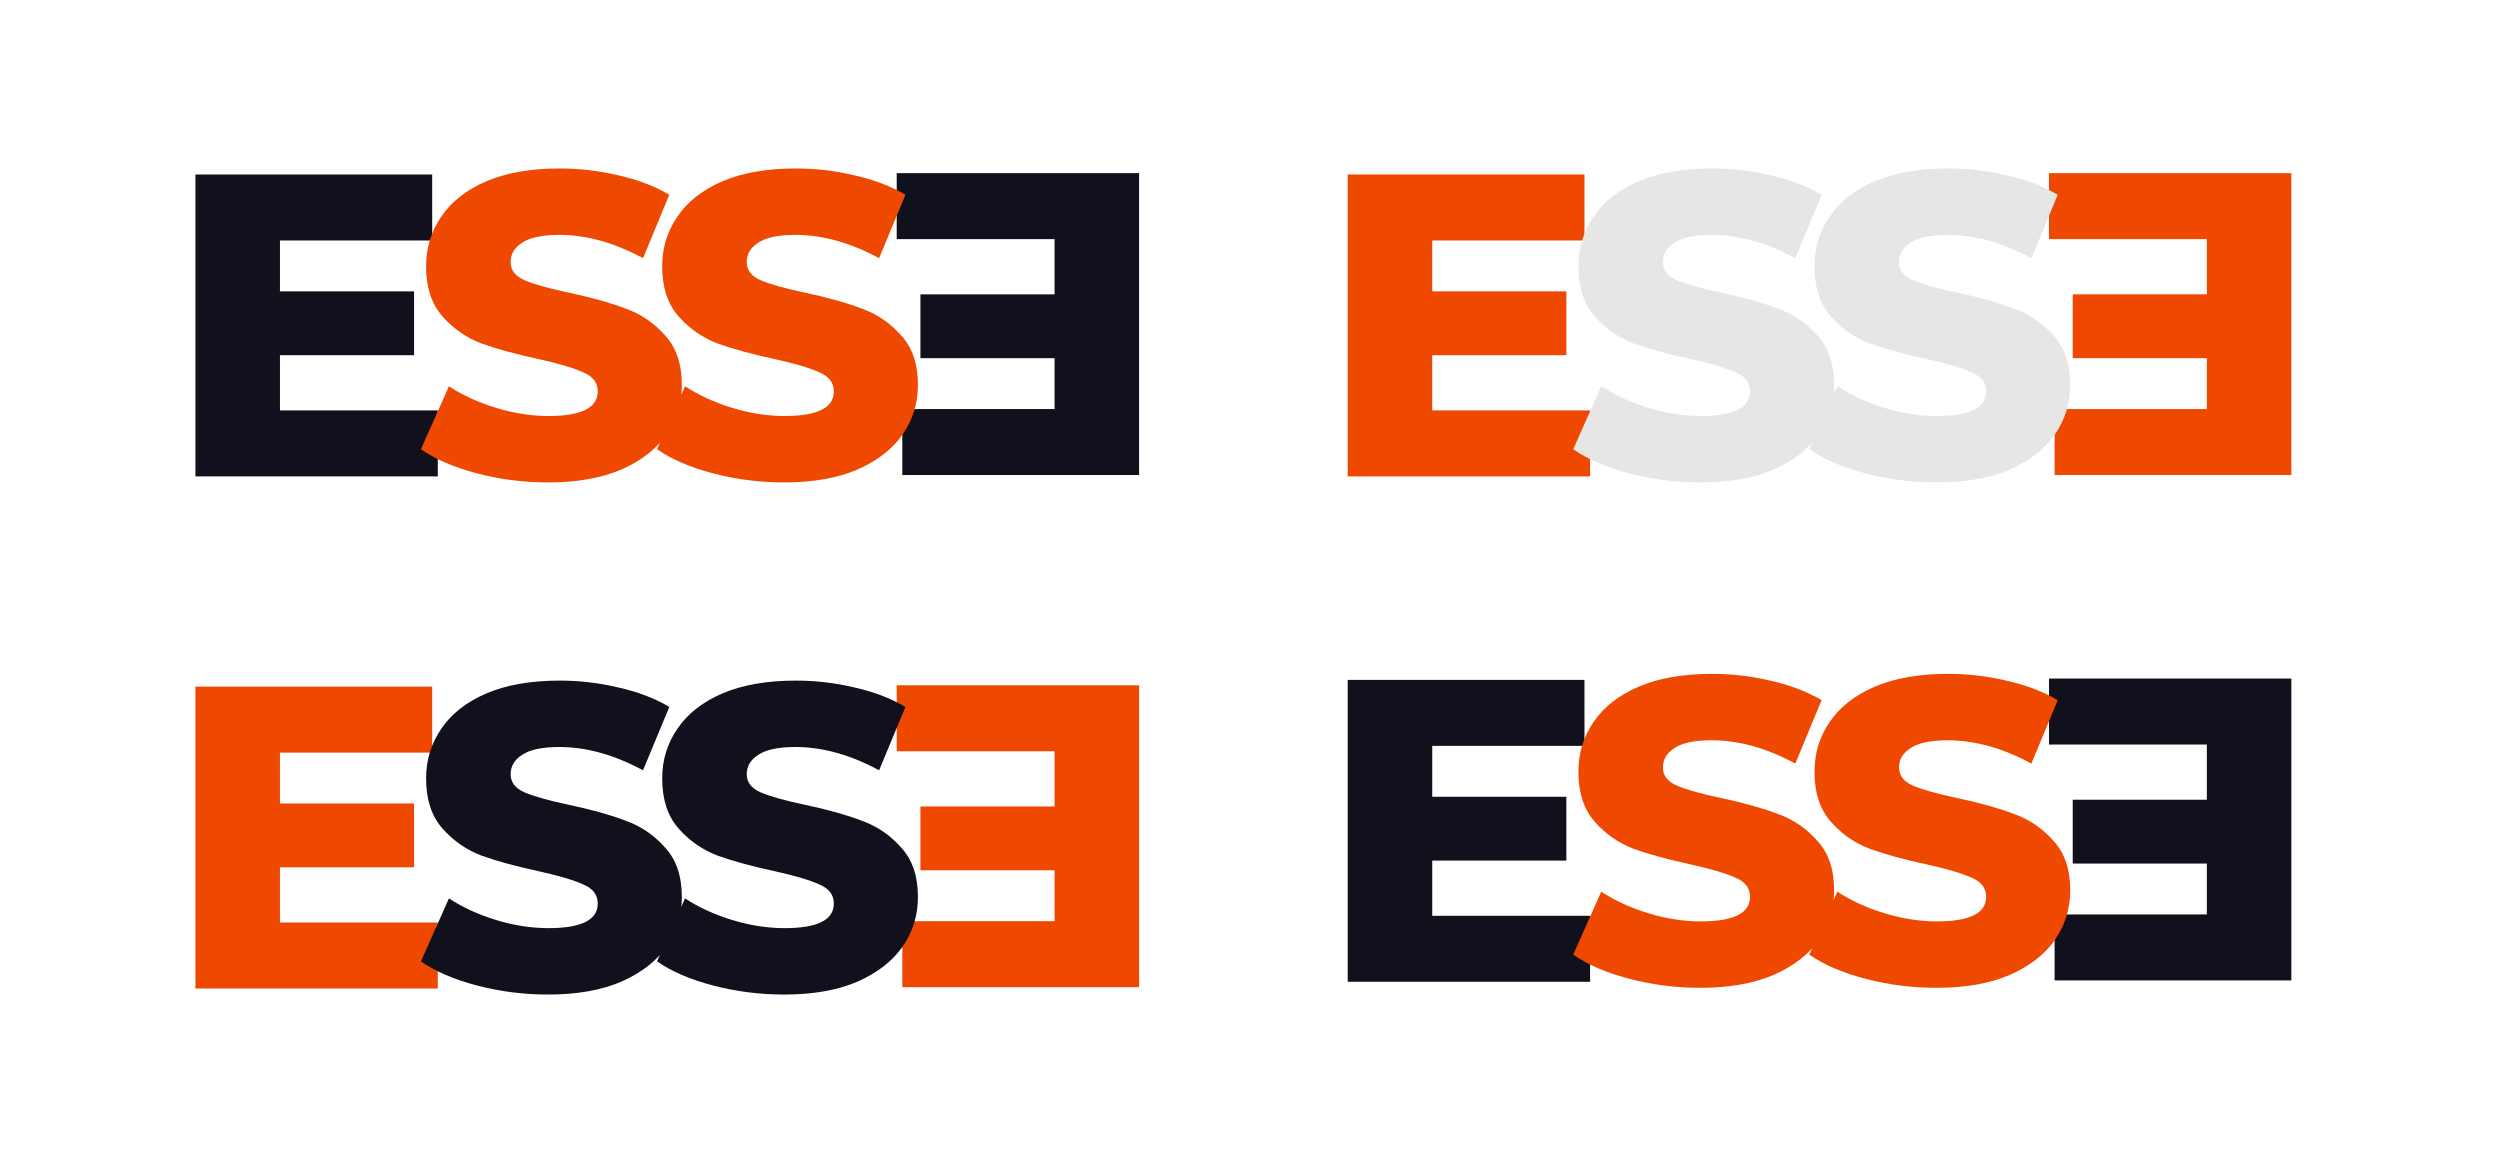 <svg width="371" height="173" viewBox="0 0 371 173" fill="none" xmlns="http://www.w3.org/2000/svg">
<rect width="371" height="173" fill="white"/>
<path d="M133.072 111.488V101.696H169.04V146.496H133.904V136.704H156.496V129.152H136.592V119.68H156.496V111.488H133.072Z" fill="#EF4800"/>
<path d="M64.968 136.904V146.696H29V101.896H64.136V111.688H41.544V119.24H61.448V128.712H41.544V136.904H64.968Z" fill="#EF4800"/>
<path d="M81.344 147.592C77.717 147.592 74.197 147.144 70.784 146.248C67.371 145.352 64.597 144.157 62.464 142.664L66.624 133.32C68.629 134.643 70.955 135.709 73.6 136.52C76.245 137.331 78.848 137.736 81.408 137.736C86.272 137.736 88.704 136.52 88.704 134.088C88.704 132.808 88 131.869 86.592 131.272C85.227 130.632 83.008 129.971 79.936 129.288C76.565 128.563 73.749 127.795 71.488 126.984C69.227 126.131 67.285 124.787 65.664 122.952C64.043 121.117 63.232 118.643 63.232 115.528C63.232 112.797 63.979 110.344 65.472 108.168C66.965 105.949 69.184 104.2 72.128 102.92C75.115 101.64 78.763 101 83.072 101C86.016 101 88.917 101.341 91.776 102.024C94.635 102.664 97.152 103.624 99.328 104.904L95.424 114.312C91.157 112.008 87.019 110.856 83.008 110.856C80.491 110.856 78.656 111.24 77.504 112.008C76.352 112.733 75.776 113.693 75.776 114.888C75.776 116.083 76.459 116.979 77.824 117.576C79.189 118.173 81.387 118.792 84.416 119.432C87.829 120.157 90.645 120.947 92.864 121.8C95.125 122.611 97.067 123.933 98.688 125.768C100.352 127.56 101.184 130.013 101.184 133.128C101.184 135.816 100.437 138.248 98.944 140.424C97.451 142.6 95.211 144.349 92.224 145.672C89.237 146.952 85.611 147.592 81.344 147.592ZM116.382 147.592C112.755 147.592 109.235 147.144 105.822 146.248C102.408 145.352 99.635 144.157 97.501 142.664L101.662 133.32C103.667 134.643 105.992 135.709 108.638 136.52C111.283 137.331 113.886 137.736 116.446 137.736C121.31 137.736 123.742 136.52 123.742 134.088C123.742 132.808 123.038 131.869 121.63 131.272C120.264 130.632 118.046 129.971 114.974 129.288C111.603 128.563 108.787 127.795 106.526 126.984C104.264 126.131 102.323 124.787 100.702 122.952C99.08 121.117 98.269 118.643 98.269 115.528C98.269 112.797 99.016 110.344 100.51 108.168C102.003 105.949 104.222 104.2 107.166 102.92C110.152 101.64 113.8 101 118.11 101C121.054 101 123.955 101.341 126.813 102.024C129.672 102.664 132.189 103.624 134.365 104.904L130.461 114.312C126.195 112.008 122.056 110.856 118.046 110.856C115.528 110.856 113.694 111.24 112.542 112.008C111.39 112.733 110.814 113.693 110.814 114.888C110.814 116.083 111.496 116.979 112.862 117.576C114.227 118.173 116.424 118.792 119.454 119.432C122.867 120.157 125.683 120.947 127.901 121.8C130.163 122.611 132.104 123.933 133.725 125.768C135.389 127.56 136.221 130.013 136.221 133.128C136.221 135.816 135.475 138.248 133.981 140.424C132.488 142.6 130.248 144.349 127.261 145.672C124.275 146.952 120.648 147.592 116.382 147.592Z" fill="#11111D"/>
<path d="M304.072 35.488V25.696H340.04V70.496H304.904V60.704H327.496V53.152H307.592V43.68H327.496V35.488H304.072Z" fill="#EF4800"/>
<path d="M235.968 60.904V70.696H200V25.896H235.136V35.688H212.544V43.24H232.448V52.712H212.544V60.904H235.968Z" fill="#EF4800"/>
<path d="M252.344 71.592C248.717 71.592 245.197 71.144 241.784 70.248C238.371 69.352 235.597 68.157 233.464 66.664L237.624 57.32C239.629 58.643 241.955 59.709 244.6 60.52C247.245 61.331 249.848 61.736 252.408 61.736C257.272 61.736 259.704 60.52 259.704 58.088C259.704 56.808 259 55.869 257.592 55.272C256.227 54.632 254.008 53.971 250.936 53.288C247.565 52.563 244.749 51.795 242.488 50.984C240.227 50.131 238.285 48.787 236.664 46.952C235.043 45.117 234.232 42.643 234.232 39.528C234.232 36.797 234.979 34.344 236.472 32.168C237.965 29.949 240.184 28.2 243.128 26.92C246.115 25.64 249.763 25 254.072 25C257.016 25 259.917 25.341 262.776 26.024C265.635 26.664 268.152 27.624 270.328 28.904L266.424 38.312C262.157 36.008 258.019 34.856 254.008 34.856C251.491 34.856 249.656 35.24 248.504 36.008C247.352 36.733 246.776 37.693 246.776 38.888C246.776 40.083 247.459 40.979 248.824 41.576C250.189 42.173 252.387 42.792 255.416 43.432C258.829 44.157 261.645 44.947 263.864 45.8C266.125 46.611 268.067 47.933 269.688 49.768C271.352 51.56 272.184 54.013 272.184 57.128C272.184 59.816 271.437 62.248 269.944 64.424C268.451 66.6 266.211 68.349 263.224 69.672C260.237 70.952 256.611 71.592 252.344 71.592ZM287.382 71.592C283.755 71.592 280.235 71.144 276.822 70.248C273.408 69.352 270.635 68.157 268.502 66.664L272.662 57.32C274.667 58.643 276.992 59.709 279.638 60.52C282.283 61.331 284.886 61.736 287.446 61.736C292.31 61.736 294.742 60.52 294.742 58.088C294.742 56.808 294.038 55.869 292.63 55.272C291.264 54.632 289.046 53.971 285.974 53.288C282.603 52.563 279.787 51.795 277.526 50.984C275.264 50.131 273.323 48.787 271.702 46.952C270.08 45.117 269.27 42.643 269.27 39.528C269.27 36.797 270.016 34.344 271.51 32.168C273.003 29.949 275.222 28.2 278.166 26.92C281.152 25.64 284.8 25 289.11 25C292.054 25 294.955 25.341 297.813 26.024C300.672 26.664 303.189 27.624 305.365 28.904L301.461 38.312C297.195 36.008 293.056 34.856 289.046 34.856C286.528 34.856 284.694 35.24 283.542 36.008C282.39 36.733 281.814 37.693 281.814 38.888C281.814 40.083 282.496 40.979 283.862 41.576C285.227 42.173 287.424 42.792 290.454 43.432C293.867 44.157 296.683 44.947 298.901 45.8C301.163 46.611 303.104 47.933 304.725 49.768C306.389 51.56 307.221 54.013 307.221 57.128C307.221 59.816 306.475 62.248 304.981 64.424C303.488 66.6 301.248 68.349 298.261 69.672C295.275 70.952 291.648 71.592 287.382 71.592Z" fill="#E7E6E4"/>
<path d="M304.072 110.488V100.696H340.04V145.496H304.904V135.704H327.496V128.152H307.592V118.68H327.496V110.488H304.072Z" fill="#11111D"/>
<path d="M235.968 135.904V145.696H200V100.896H235.136V110.688H212.544V118.24H232.448V127.712H212.544V135.904H235.968Z" fill="#11111D"/>
<path d="M252.344 146.592C248.717 146.592 245.197 146.144 241.784 145.248C238.371 144.352 235.597 143.157 233.464 141.664L237.624 132.32C239.629 133.643 241.955 134.709 244.6 135.52C247.245 136.331 249.848 136.736 252.408 136.736C257.272 136.736 259.704 135.52 259.704 133.088C259.704 131.808 259 130.869 257.592 130.272C256.227 129.632 254.008 128.971 250.936 128.288C247.565 127.563 244.749 126.795 242.488 125.984C240.227 125.131 238.285 123.787 236.664 121.952C235.043 120.117 234.232 117.643 234.232 114.528C234.232 111.797 234.979 109.344 236.472 107.168C237.965 104.949 240.184 103.2 243.128 101.92C246.115 100.64 249.763 100 254.072 100C257.016 100 259.917 100.341 262.776 101.024C265.635 101.664 268.152 102.624 270.328 103.904L266.424 113.312C262.157 111.008 258.019 109.856 254.008 109.856C251.491 109.856 249.656 110.24 248.504 111.008C247.352 111.733 246.776 112.693 246.776 113.888C246.776 115.083 247.459 115.979 248.824 116.576C250.189 117.173 252.387 117.792 255.416 118.432C258.829 119.157 261.645 119.947 263.864 120.8C266.125 121.611 268.067 122.933 269.688 124.768C271.352 126.56 272.184 129.013 272.184 132.128C272.184 134.816 271.437 137.248 269.944 139.424C268.451 141.6 266.211 143.349 263.224 144.672C260.237 145.952 256.611 146.592 252.344 146.592ZM287.382 146.592C283.755 146.592 280.235 146.144 276.822 145.248C273.408 144.352 270.635 143.157 268.502 141.664L272.662 132.32C274.667 133.643 276.992 134.709 279.638 135.52C282.283 136.331 284.886 136.736 287.446 136.736C292.31 136.736 294.742 135.52 294.742 133.088C294.742 131.808 294.038 130.869 292.63 130.272C291.264 129.632 289.046 128.971 285.974 128.288C282.603 127.563 279.787 126.795 277.526 125.984C275.264 125.131 273.323 123.787 271.702 121.952C270.08 120.117 269.27 117.643 269.27 114.528C269.27 111.797 270.016 109.344 271.51 107.168C273.003 104.949 275.222 103.2 278.166 101.92C281.152 100.64 284.8 100 289.11 100C292.054 100 294.955 100.341 297.813 101.024C300.672 101.664 303.189 102.624 305.365 103.904L301.461 113.312C297.195 111.008 293.056 109.856 289.046 109.856C286.528 109.856 284.694 110.24 283.542 111.008C282.39 111.733 281.814 112.693 281.814 113.888C281.814 115.083 282.496 115.979 283.862 116.576C285.227 117.173 287.424 117.792 290.454 118.432C293.867 119.157 296.683 119.947 298.901 120.8C301.163 121.611 303.104 122.933 304.725 124.768C306.389 126.56 307.221 129.013 307.221 132.128C307.221 134.816 306.475 137.248 304.981 139.424C303.488 141.6 301.248 143.349 298.261 144.672C295.275 145.952 291.648 146.592 287.382 146.592Z" fill="#EF4800"/>
<path d="M133.072 35.488V25.696H169.04V70.496H133.904V60.704H156.496V53.152H136.592V43.68H156.496V35.488H133.072Z" fill="#11111D"/>
<path d="M64.968 60.904V70.696H29V25.896H64.136V35.688H41.544V43.24H61.448V52.712H41.544V60.904H64.968Z" fill="#11111D"/>
<path d="M81.344 71.592C77.717 71.592 74.197 71.144 70.784 70.248C67.371 69.352 64.597 68.157 62.464 66.664L66.624 57.32C68.629 58.643 70.955 59.709 73.6 60.52C76.245 61.331 78.848 61.736 81.408 61.736C86.272 61.736 88.704 60.52 88.704 58.088C88.704 56.808 88 55.869 86.592 55.272C85.227 54.632 83.008 53.971 79.936 53.288C76.565 52.563 73.749 51.795 71.488 50.984C69.227 50.131 67.285 48.787 65.664 46.952C64.043 45.117 63.232 42.643 63.232 39.528C63.232 36.797 63.979 34.344 65.472 32.168C66.965 29.949 69.184 28.2 72.128 26.92C75.115 25.64 78.763 25 83.072 25C86.016 25 88.917 25.341 91.776 26.024C94.635 26.664 97.152 27.624 99.328 28.904L95.424 38.312C91.157 36.008 87.019 34.856 83.008 34.856C80.491 34.856 78.656 35.24 77.504 36.008C76.352 36.733 75.776 37.693 75.776 38.888C75.776 40.083 76.459 40.979 77.824 41.576C79.189 42.173 81.387 42.792 84.416 43.432C87.829 44.157 90.645 44.947 92.864 45.8C95.125 46.611 97.067 47.933 98.688 49.768C100.352 51.56 101.184 54.013 101.184 57.128C101.184 59.816 100.437 62.248 98.944 64.424C97.451 66.6 95.211 68.349 92.224 69.672C89.237 70.952 85.611 71.592 81.344 71.592ZM116.382 71.592C112.755 71.592 109.235 71.144 105.822 70.248C102.408 69.352 99.635 68.157 97.501 66.664L101.662 57.32C103.667 58.643 105.992 59.709 108.638 60.52C111.283 61.331 113.886 61.736 116.446 61.736C121.31 61.736 123.742 60.52 123.742 58.088C123.742 56.808 123.038 55.869 121.63 55.272C120.264 54.632 118.046 53.971 114.974 53.288C111.603 52.563 108.787 51.795 106.526 50.984C104.264 50.131 102.323 48.787 100.702 46.952C99.08 45.117 98.269 42.643 98.269 39.528C98.269 36.797 99.016 34.344 100.51 32.168C102.003 29.949 104.222 28.2 107.166 26.92C110.152 25.64 113.8 25 118.11 25C121.054 25 123.955 25.341 126.813 26.024C129.672 26.664 132.189 27.624 134.365 28.904L130.461 38.312C126.195 36.008 122.056 34.856 118.046 34.856C115.528 34.856 113.694 35.24 112.542 36.008C111.39 36.733 110.814 37.693 110.814 38.888C110.814 40.083 111.496 40.979 112.862 41.576C114.227 42.173 116.424 42.792 119.454 43.432C122.867 44.157 125.683 44.947 127.901 45.8C130.163 46.611 132.104 47.933 133.725 49.768C135.389 51.56 136.221 54.013 136.221 57.128C136.221 59.816 135.475 62.248 133.981 64.424C132.488 66.6 130.248 68.349 127.261 69.672C124.275 70.952 120.648 71.592 116.382 71.592Z" fill="#EF4800"/>
</svg>
